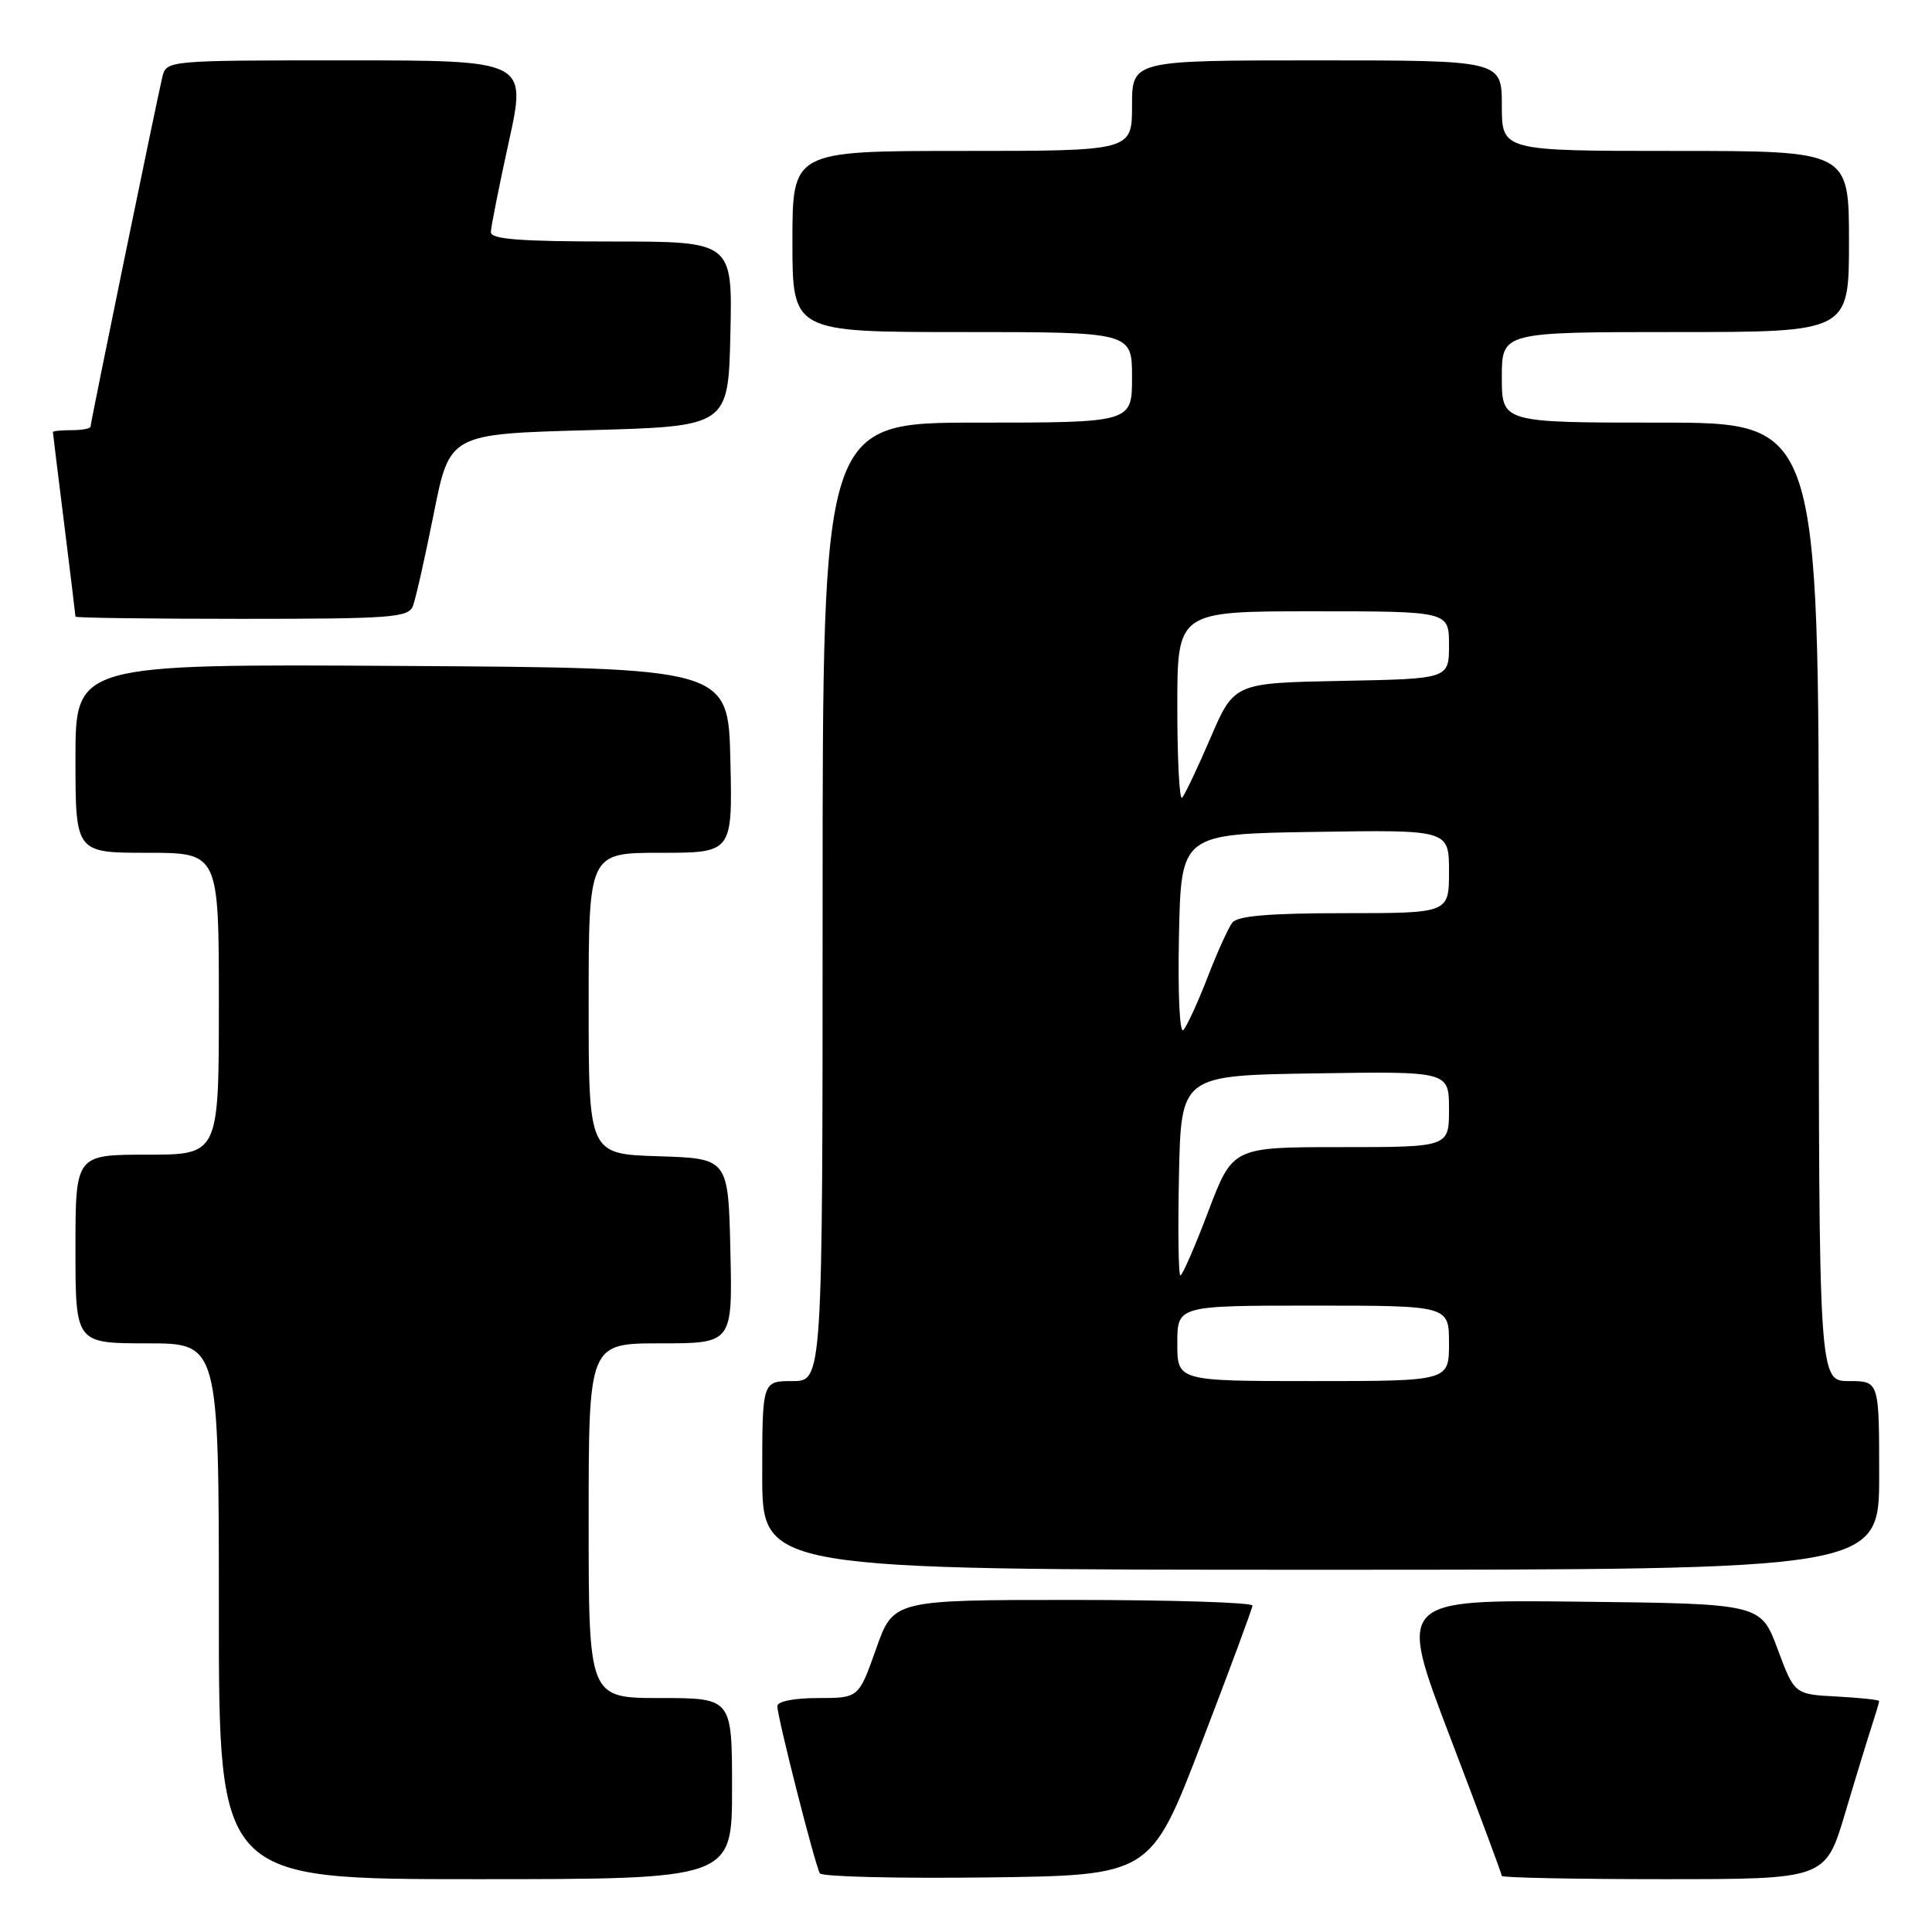 <?xml version="1.0" encoding="UTF-8" standalone="no"?>
<!DOCTYPE svg PUBLIC "-//W3C//DTD SVG 1.1//EN" "http://www.w3.org/Graphics/SVG/1.1/DTD/svg11.dtd" >
<svg xmlns="http://www.w3.org/2000/svg" xmlns:xlink="http://www.w3.org/1999/xlink" version="1.1" viewBox="0 0 256 256">
 <g >
 <path fill="currentColor"
d=" M 97.00 237.00 C 97.00 225.00 97.00 225.00 87.50 225.00 C 78.00 225.00 78.00 225.00 78.00 201.50 C 78.00 178.00 78.00 178.00 87.53 178.00 C 97.06 178.00 97.06 178.00 96.78 165.75 C 96.50 153.50 96.50 153.50 87.25 153.21 C 78.00 152.92 78.00 152.92 78.00 132.96 C 78.00 113.00 78.00 113.00 87.53 113.00 C 97.06 113.00 97.06 113.00 96.78 100.75 C 96.50 88.50 96.50 88.50 53.25 88.24 C 10.00 87.98 10.00 87.98 10.00 100.49 C 10.00 113.00 10.00 113.00 19.50 113.00 C 29.00 113.00 29.00 113.00 29.00 133.00 C 29.00 153.00 29.00 153.00 19.50 153.00 C 10.00 153.00 10.00 153.00 10.00 165.50 C 10.00 178.00 10.00 178.00 19.50 178.00 C 29.00 178.00 29.00 178.00 29.00 213.50 C 29.00 249.00 29.00 249.00 63.00 249.00 C 97.00 249.00 97.00 249.00 97.00 237.00 Z  M 159.19 231.00 C 162.89 221.38 165.93 213.16 165.96 212.75 C 165.98 212.34 155.28 212.00 142.18 212.00 C 118.37 212.00 118.37 212.00 116.08 218.50 C 113.78 225.00 113.78 225.00 108.39 225.00 C 105.23 225.00 103.00 225.44 103.00 226.07 C 103.00 227.52 108.01 247.21 108.64 248.23 C 108.92 248.67 118.89 248.92 130.81 248.77 C 152.47 248.50 152.47 248.50 159.19 231.00 Z  M 244.49 240.25 C 245.92 235.44 247.53 230.20 248.05 228.60 C 248.57 227.01 249.00 225.57 249.00 225.40 C 249.00 225.24 246.47 224.96 243.39 224.80 C 237.77 224.50 237.77 224.50 235.54 218.50 C 233.30 212.50 233.30 212.50 209.25 212.23 C 185.20 211.96 185.20 211.96 192.10 230.05 C 195.89 239.99 199.00 248.33 199.00 248.57 C 199.00 248.80 208.65 249.00 220.44 249.00 C 241.88 249.00 241.88 249.00 244.49 240.25 Z  M 249.00 195.50 C 249.00 183.00 249.00 183.00 245.00 183.00 C 241.00 183.00 241.00 183.00 241.00 119.50 C 241.00 56.00 241.00 56.00 220.00 56.00 C 199.00 56.00 199.00 56.00 199.00 50.00 C 199.00 44.00 199.00 44.00 222.00 44.00 C 245.00 44.00 245.00 44.00 245.00 32.00 C 245.00 20.00 245.00 20.00 222.00 20.00 C 199.00 20.00 199.00 20.00 199.00 14.00 C 199.00 8.00 199.00 8.00 174.50 8.00 C 150.00 8.00 150.00 8.00 150.00 14.00 C 150.00 20.00 150.00 20.00 127.50 20.00 C 105.00 20.00 105.00 20.00 105.00 32.00 C 105.00 44.00 105.00 44.00 127.50 44.00 C 150.00 44.00 150.00 44.00 150.00 50.00 C 150.00 56.00 150.00 56.00 129.50 56.00 C 109.00 56.00 109.00 56.00 109.00 119.50 C 109.00 183.00 109.00 183.00 105.00 183.00 C 101.00 183.00 101.00 183.00 101.00 195.50 C 101.00 208.00 101.00 208.00 175.00 208.00 C 249.00 208.00 249.00 208.00 249.00 195.50 Z  M 54.72 80.29 C 55.08 79.35 56.32 73.84 57.48 68.04 C 59.58 57.50 59.58 57.50 78.04 57.00 C 96.50 56.50 96.50 56.50 96.78 44.25 C 97.06 32.00 97.06 32.00 81.03 32.00 C 68.85 32.00 65.01 31.70 65.04 30.75 C 65.06 30.06 66.13 24.66 67.43 18.75 C 69.79 8.00 69.79 8.00 45.91 8.00 C 22.04 8.00 22.04 8.00 21.50 10.25 C 20.69 13.68 12.00 55.98 12.00 56.52 C 12.00 56.79 10.88 57.00 9.50 57.00 C 8.12 57.00 7.00 57.11 7.01 57.25 C 7.01 57.39 7.69 62.88 8.51 69.46 C 9.33 76.04 10.00 81.55 10.00 81.71 C 10.00 81.87 19.91 82.00 32.03 82.00 C 51.88 82.00 54.13 81.83 54.72 80.29 Z  M 156.00 178.00 C 156.00 173.00 156.00 173.00 174.00 173.00 C 192.00 173.00 192.00 173.00 192.00 178.00 C 192.00 183.00 192.00 183.00 174.00 183.00 C 156.00 183.00 156.00 183.00 156.00 178.00 Z  M 156.22 155.75 C 156.50 142.50 156.50 142.50 174.25 142.23 C 192.00 141.95 192.00 141.95 192.00 146.98 C 192.00 152.00 192.00 152.00 177.67 152.00 C 163.34 152.00 163.34 152.00 160.11 160.50 C 158.34 165.18 156.67 169.00 156.41 169.00 C 156.15 169.00 156.07 163.04 156.22 155.75 Z  M 156.22 123.98 C 156.50 110.50 156.50 110.50 174.25 110.23 C 192.00 109.95 192.00 109.95 192.00 115.48 C 192.00 121.00 192.00 121.00 178.12 121.00 C 168.20 121.00 163.97 121.36 163.29 122.25 C 162.76 122.94 161.28 126.20 160.01 129.50 C 158.73 132.80 157.29 135.94 156.81 136.48 C 156.31 137.04 156.06 131.74 156.22 123.98 Z  M 156.00 93.67 C 156.00 81.00 156.00 81.00 174.00 81.00 C 192.00 81.00 192.00 81.00 192.00 85.47 C 192.00 89.95 192.00 89.95 177.77 90.22 C 163.53 90.50 163.53 90.50 160.39 97.79 C 158.67 101.80 156.97 105.36 156.63 105.71 C 156.28 106.05 156.00 100.63 156.00 93.67 Z "/>
</g>
</svg>